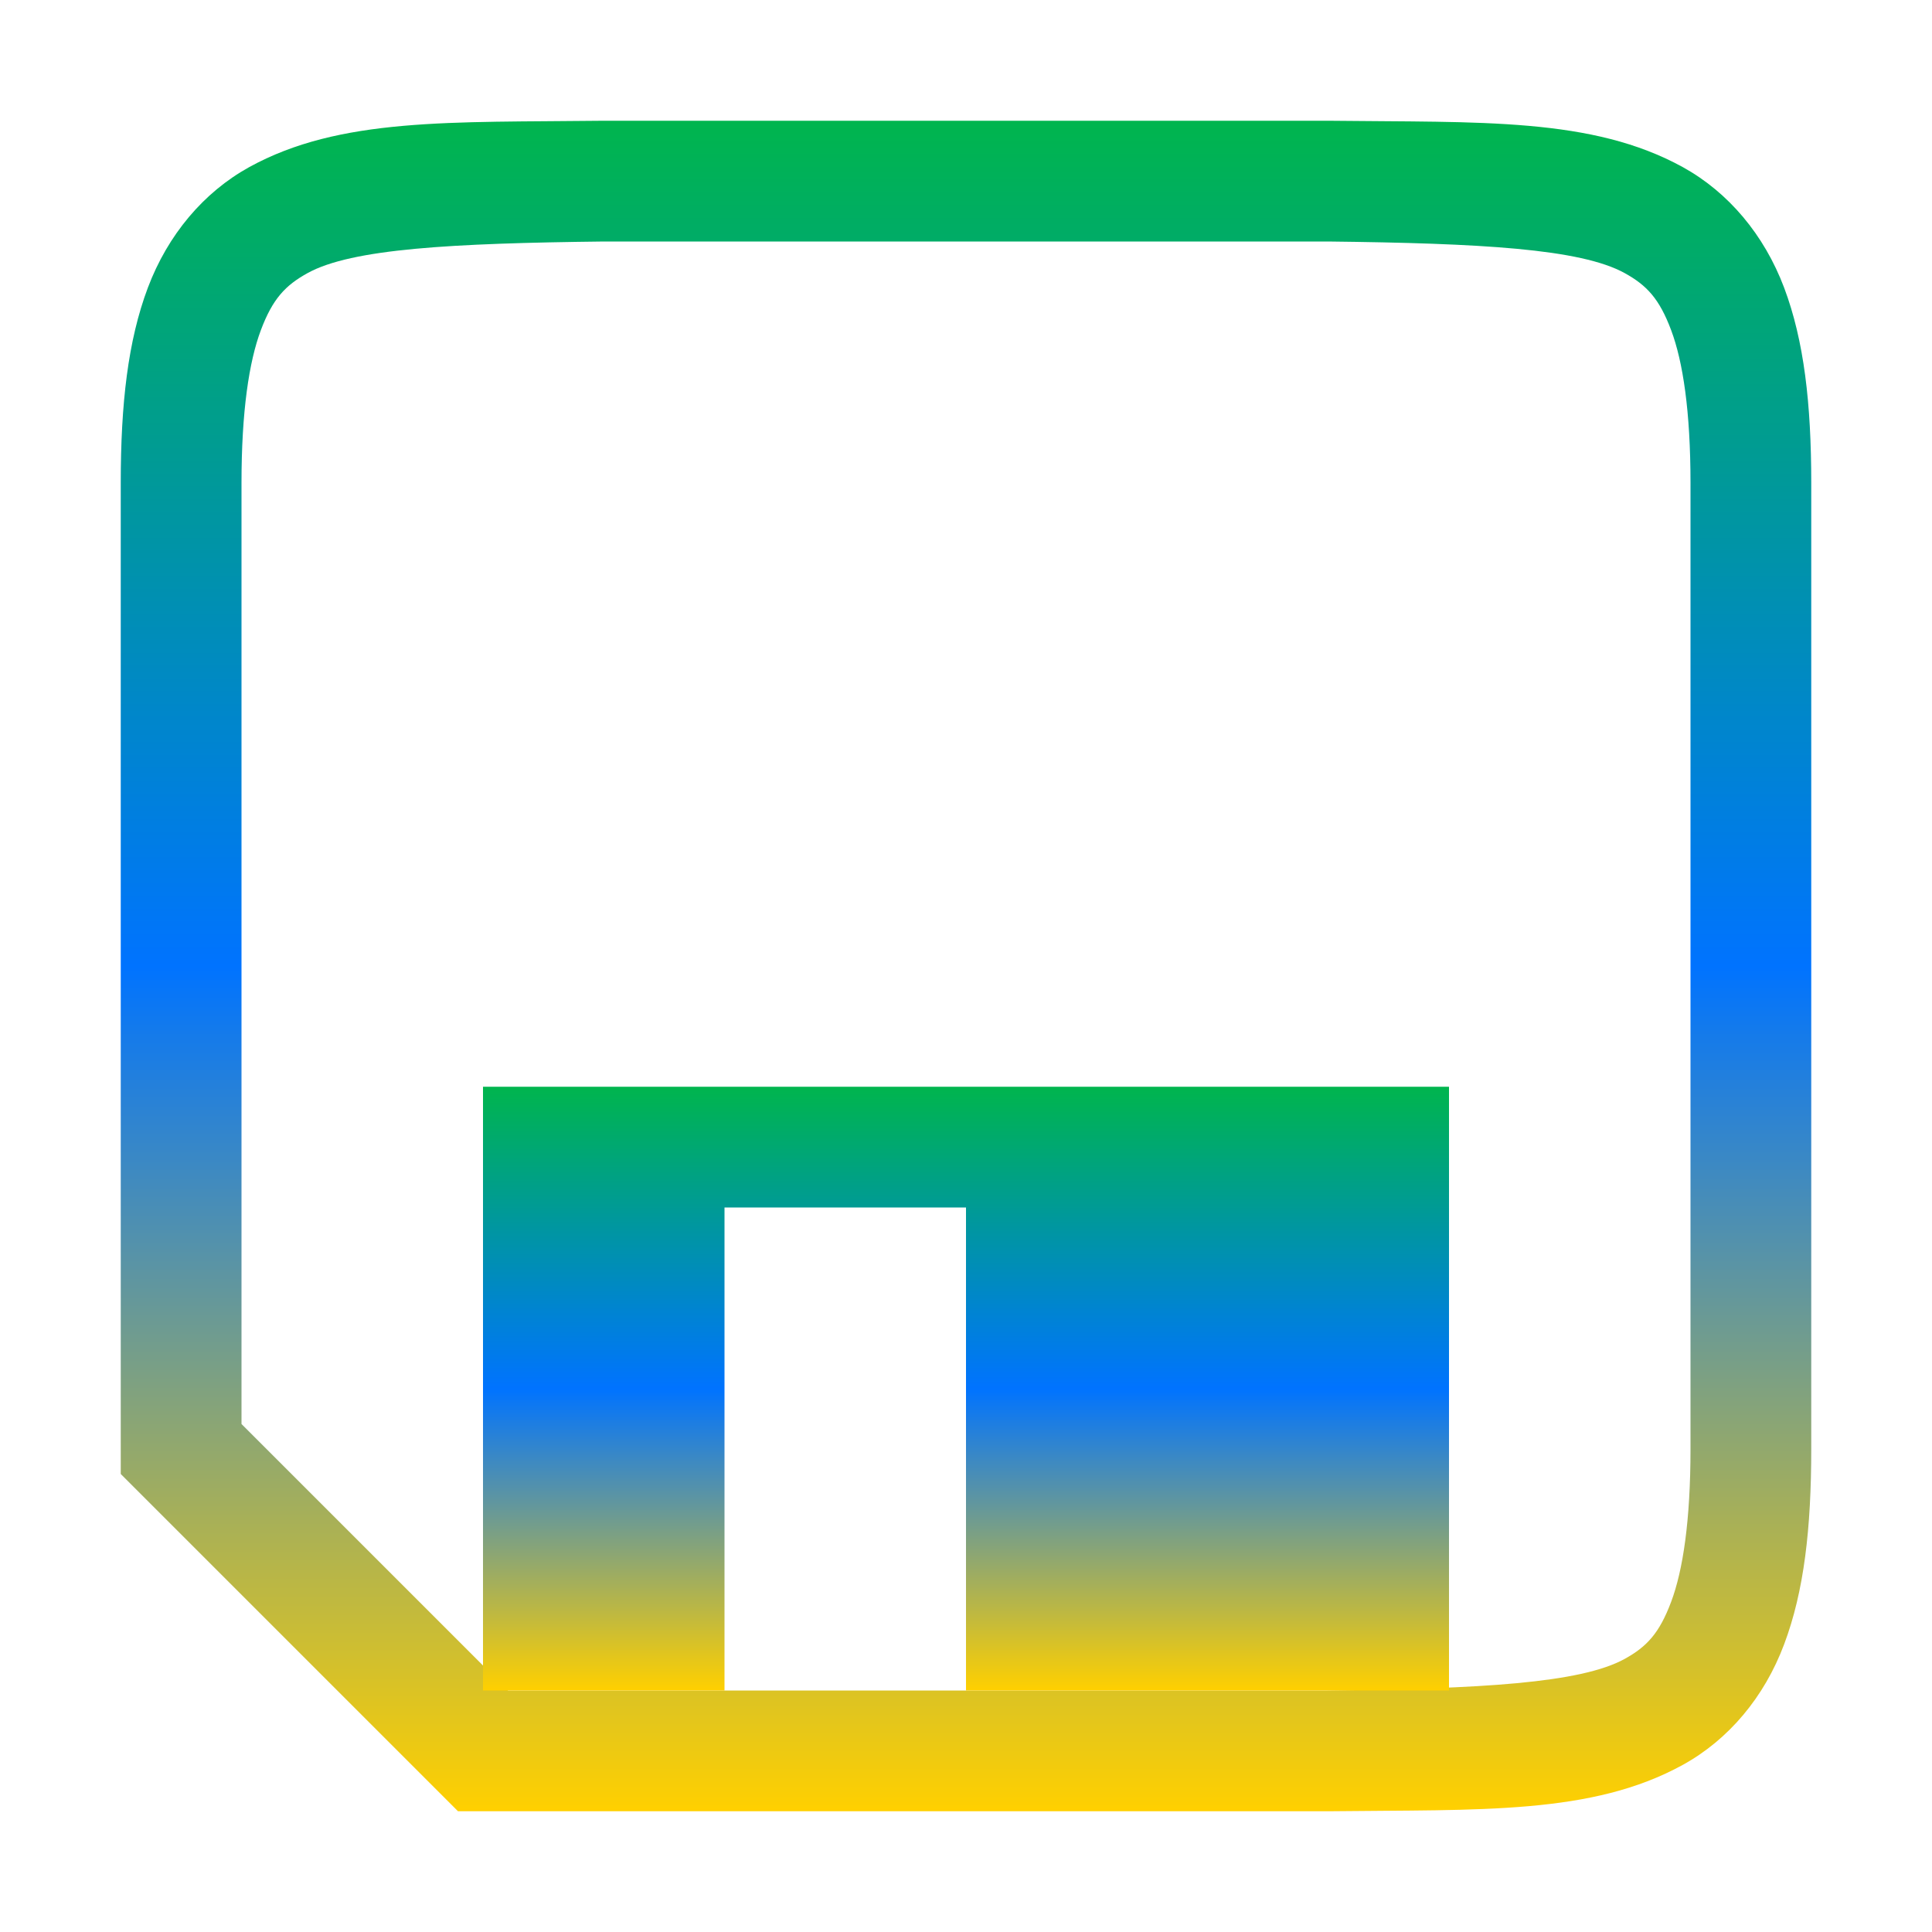 <svg xmlns="http://www.w3.org/2000/svg" xmlns:xlink="http://www.w3.org/1999/xlink" width="64" height="64" viewBox="0 0 64 64" version="1.1"><defs><linearGradient id="linear0" x1="0%" x2="0%" y1="0%" y2="100%"><stop offset="0%" style="stop-color:#00b54e; stop-opacity:1"/><stop offset="50%" style="stop-color:#0073ff; stop-opacity:1"/><stop offset="100%" style="stop-color:#ffd000; stop-opacity:1"/></linearGradient></defs>
<g id="surface1">
<path style=" stroke:none;fill-rule:nonzero;fill:url(#linear0);" d="M 19.977 4 C 14.945 4.059 11.262 3.879 8.25 5.539 C 6.746 6.371 5.559 7.777 4.898 9.531 C 4.238 11.285 4 13.371 4 16 L 4 48.828 L 15.172 60 L 44.023 60 C 49.059 59.941 52.738 60.121 55.75 58.461 C 57.258 57.629 58.445 56.223 59.102 54.469 C 59.762 52.715 60 50.629 60 48 L 60 16 C 60 13.371 59.762 11.285 59.102 9.531 C 58.441 7.777 57.254 6.371 55.75 5.539 C 52.738 3.879 49.055 4.059 44.023 4 Z M 20 8 L 44 8 C 49.035 8.059 52.355 8.238 53.82 9.047 C 54.555 9.453 54.969 9.898 55.359 10.938 C 55.75 11.977 56 13.629 56 16 L 56 48 C 56 50.371 55.75 52.023 55.359 53.062 C 54.969 54.102 54.555 54.547 53.82 54.953 C 52.352 55.762 49.031 55.941 43.977 56 L 16.828 56 L 8 47.172 L 8 16 C 8 13.629 8.25 11.977 8.641 10.938 C 9.031 9.898 9.453 9.453 10.188 9.047 C 11.652 8.238 14.965 8.059 20 8 Z M 20 8 "/>
<path style=" stroke:none;fill-rule:nonzero;fill:url(#linear0);" d="M 16 36 L 16 56 L 24 56 L 24 40 L 32 40 L 32 56 L 48 56 L 48 36 Z M 16 36 "/>
</g>
</svg>
